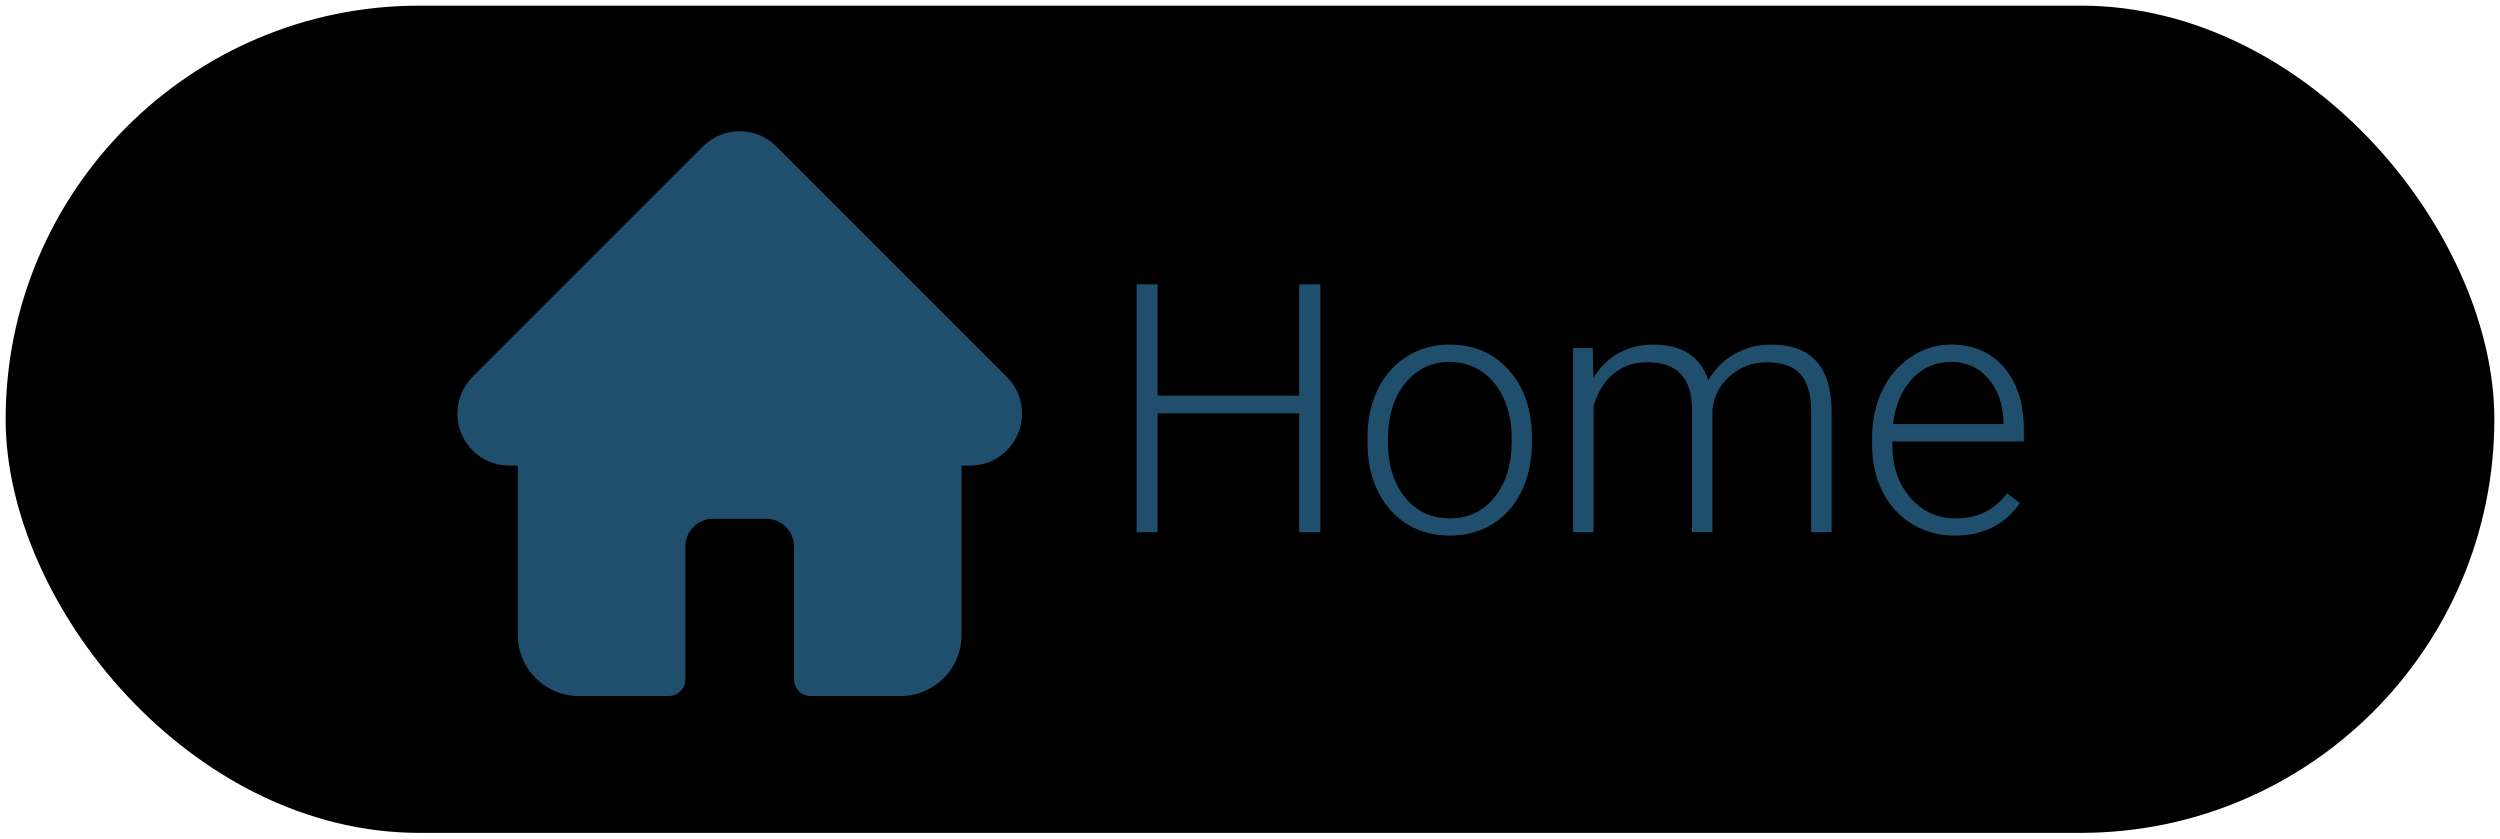 <svg fill="currentColor" viewBox="0 0 1771 594">
<g filter="url(#filter0_d)">
<rect x="3" width="1763" height="586" rx="293"/>
</g>
<path d="M935.325 377H920.37V292.817H820.026V377H805.191V201.398H820.026V280.274H920.37V201.398H935.325V377ZM968.732 309.823C968.732 297.28 971.145 285.983 975.969 275.933C980.873 265.882 987.748 258.083 996.592 252.535C1005.52 246.907 1015.61 244.093 1026.86 244.093C1044.23 244.093 1058.3 250.203 1069.08 262.425C1079.85 274.566 1085.24 290.687 1085.24 310.788V313.803C1085.24 326.426 1082.78 337.803 1077.88 347.934C1073.06 357.985 1066.22 365.743 1057.38 371.211C1048.53 376.678 1038.44 379.412 1027.11 379.412C1009.82 379.412 995.748 373.342 984.894 361.201C974.119 348.979 968.732 332.818 968.732 312.717V309.823ZM983.205 313.803C983.205 329.401 987.225 342.225 995.266 352.276C1003.39 362.246 1014 367.231 1027.11 367.231C1040.13 367.231 1050.66 362.246 1058.7 352.276C1066.82 342.225 1070.89 328.999 1070.89 312.597V309.823C1070.89 299.853 1069.04 290.727 1065.34 282.445C1061.64 274.164 1056.45 267.772 1049.78 263.269C1043.11 258.686 1035.47 256.395 1026.86 256.395C1014 256.395 1003.51 261.46 995.386 271.591C987.265 281.641 983.205 294.827 983.205 311.149V313.803ZM1128.29 246.505L1128.78 267.731C1133.6 259.852 1139.63 253.942 1146.87 250.002C1154.1 246.063 1162.14 244.093 1170.99 244.093C1191.57 244.093 1204.64 252.535 1210.18 269.42C1214.85 261.299 1221.08 255.068 1228.88 250.726C1236.68 246.304 1245.28 244.093 1254.69 244.093C1282.67 244.093 1296.94 259.369 1297.5 289.923V377H1283.03V291.008C1282.95 279.35 1280.42 270.706 1275.43 265.078C1270.53 259.45 1262.49 256.636 1251.31 256.636C1240.94 256.797 1232.17 260.174 1225.02 266.767C1217.86 273.279 1213.88 281.239 1213.08 290.646V377H1198.61V289.923C1198.53 278.747 1195.87 270.425 1190.65 264.958C1185.5 259.41 1177.54 256.636 1166.77 256.636C1157.68 256.636 1149.88 259.249 1143.37 264.475C1136.86 269.621 1132.03 277.299 1128.9 287.511V377H1114.42V246.505H1128.29ZM1384.7 379.412C1373.6 379.412 1363.55 376.678 1354.55 371.211C1345.62 365.743 1338.67 358.145 1333.68 348.417C1328.7 338.607 1326.21 327.632 1326.21 315.491V310.305C1326.21 297.762 1328.62 286.465 1333.44 276.415C1338.35 266.365 1345.14 258.485 1353.83 252.776C1362.51 246.987 1371.92 244.093 1382.05 244.093C1397.89 244.093 1410.43 249.52 1419.68 260.375C1429 271.149 1433.67 285.903 1433.67 304.637V312.717H1340.56V315.491C1340.56 330.285 1344.78 342.627 1353.22 352.517C1361.75 362.326 1372.44 367.231 1385.3 367.231C1393.02 367.231 1399.82 365.824 1405.69 363.01C1411.64 360.196 1417.02 355.693 1421.85 349.502L1430.89 356.376C1420.28 371.734 1404.88 379.412 1384.7 379.412ZM1382.05 256.395C1371.19 256.395 1362.03 260.375 1354.55 268.334C1347.15 276.294 1342.65 286.988 1341.04 300.416H1419.31V298.848C1418.91 286.305 1415.33 276.093 1408.58 268.214C1401.83 260.334 1392.98 256.395 1382.05 256.395Z" fill="#204F6E"/>
<path d="M713.255 266.998C713.246 266.989 713.237 266.98 713.228 266.971L550.043 103.792C543.087 96.833 533.839 93 524.002 93C514.166 93 504.918 96.83 497.959 103.789L334.86 266.886C334.805 266.94 334.75 266.998 334.695 267.053C320.411 281.419 320.436 304.728 334.765 319.058C341.312 325.607 349.958 329.401 359.203 329.798C359.578 329.834 359.957 329.853 360.338 329.853H366.842V449.943C366.842 473.706 386.177 493.041 409.947 493.041H473.79C480.26 493.041 485.51 487.794 485.51 481.321V387.171C485.51 376.327 494.33 367.506 505.174 367.506H542.831C553.675 367.506 562.495 376.327 562.495 387.171V481.321C562.495 487.794 567.742 493.041 574.215 493.041H638.058C661.828 493.041 681.163 473.706 681.163 449.943V329.853H687.194C697.027 329.853 706.275 326.022 713.237 319.064C727.582 304.71 727.588 281.361 713.255 266.998Z" fill="#204F6E"/>
<defs>
<filter id="filter0_d" x="0" y="0" width="1771" height="594" filterUnits="userSpaceOnUse" color-interpolation-filters="sRGB">
<feFlood flood-opacity="0" result="BackgroundImageFix"/>
<feColorMatrix in="SourceAlpha" type="matrix" values="0 0 0 0 0 0 0 0 0 0 0 0 0 0 0 0 0 0 127 0"/>
<feOffset dx="1" dy="4"/>
<feGaussianBlur stdDeviation="2"/>
<feColorMatrix type="matrix" values="0 0 0 0 0 0 0 0 0 0 0 0 0 0 0 0 0 0 0.25 0"/>
<feBlend mode="normal" in2="BackgroundImageFix" result="effect1_dropShadow"/>
<feBlend mode="normal" in="SourceGraphic" in2="effect1_dropShadow" result="shape"/>
</filter>
</defs>
</svg>
